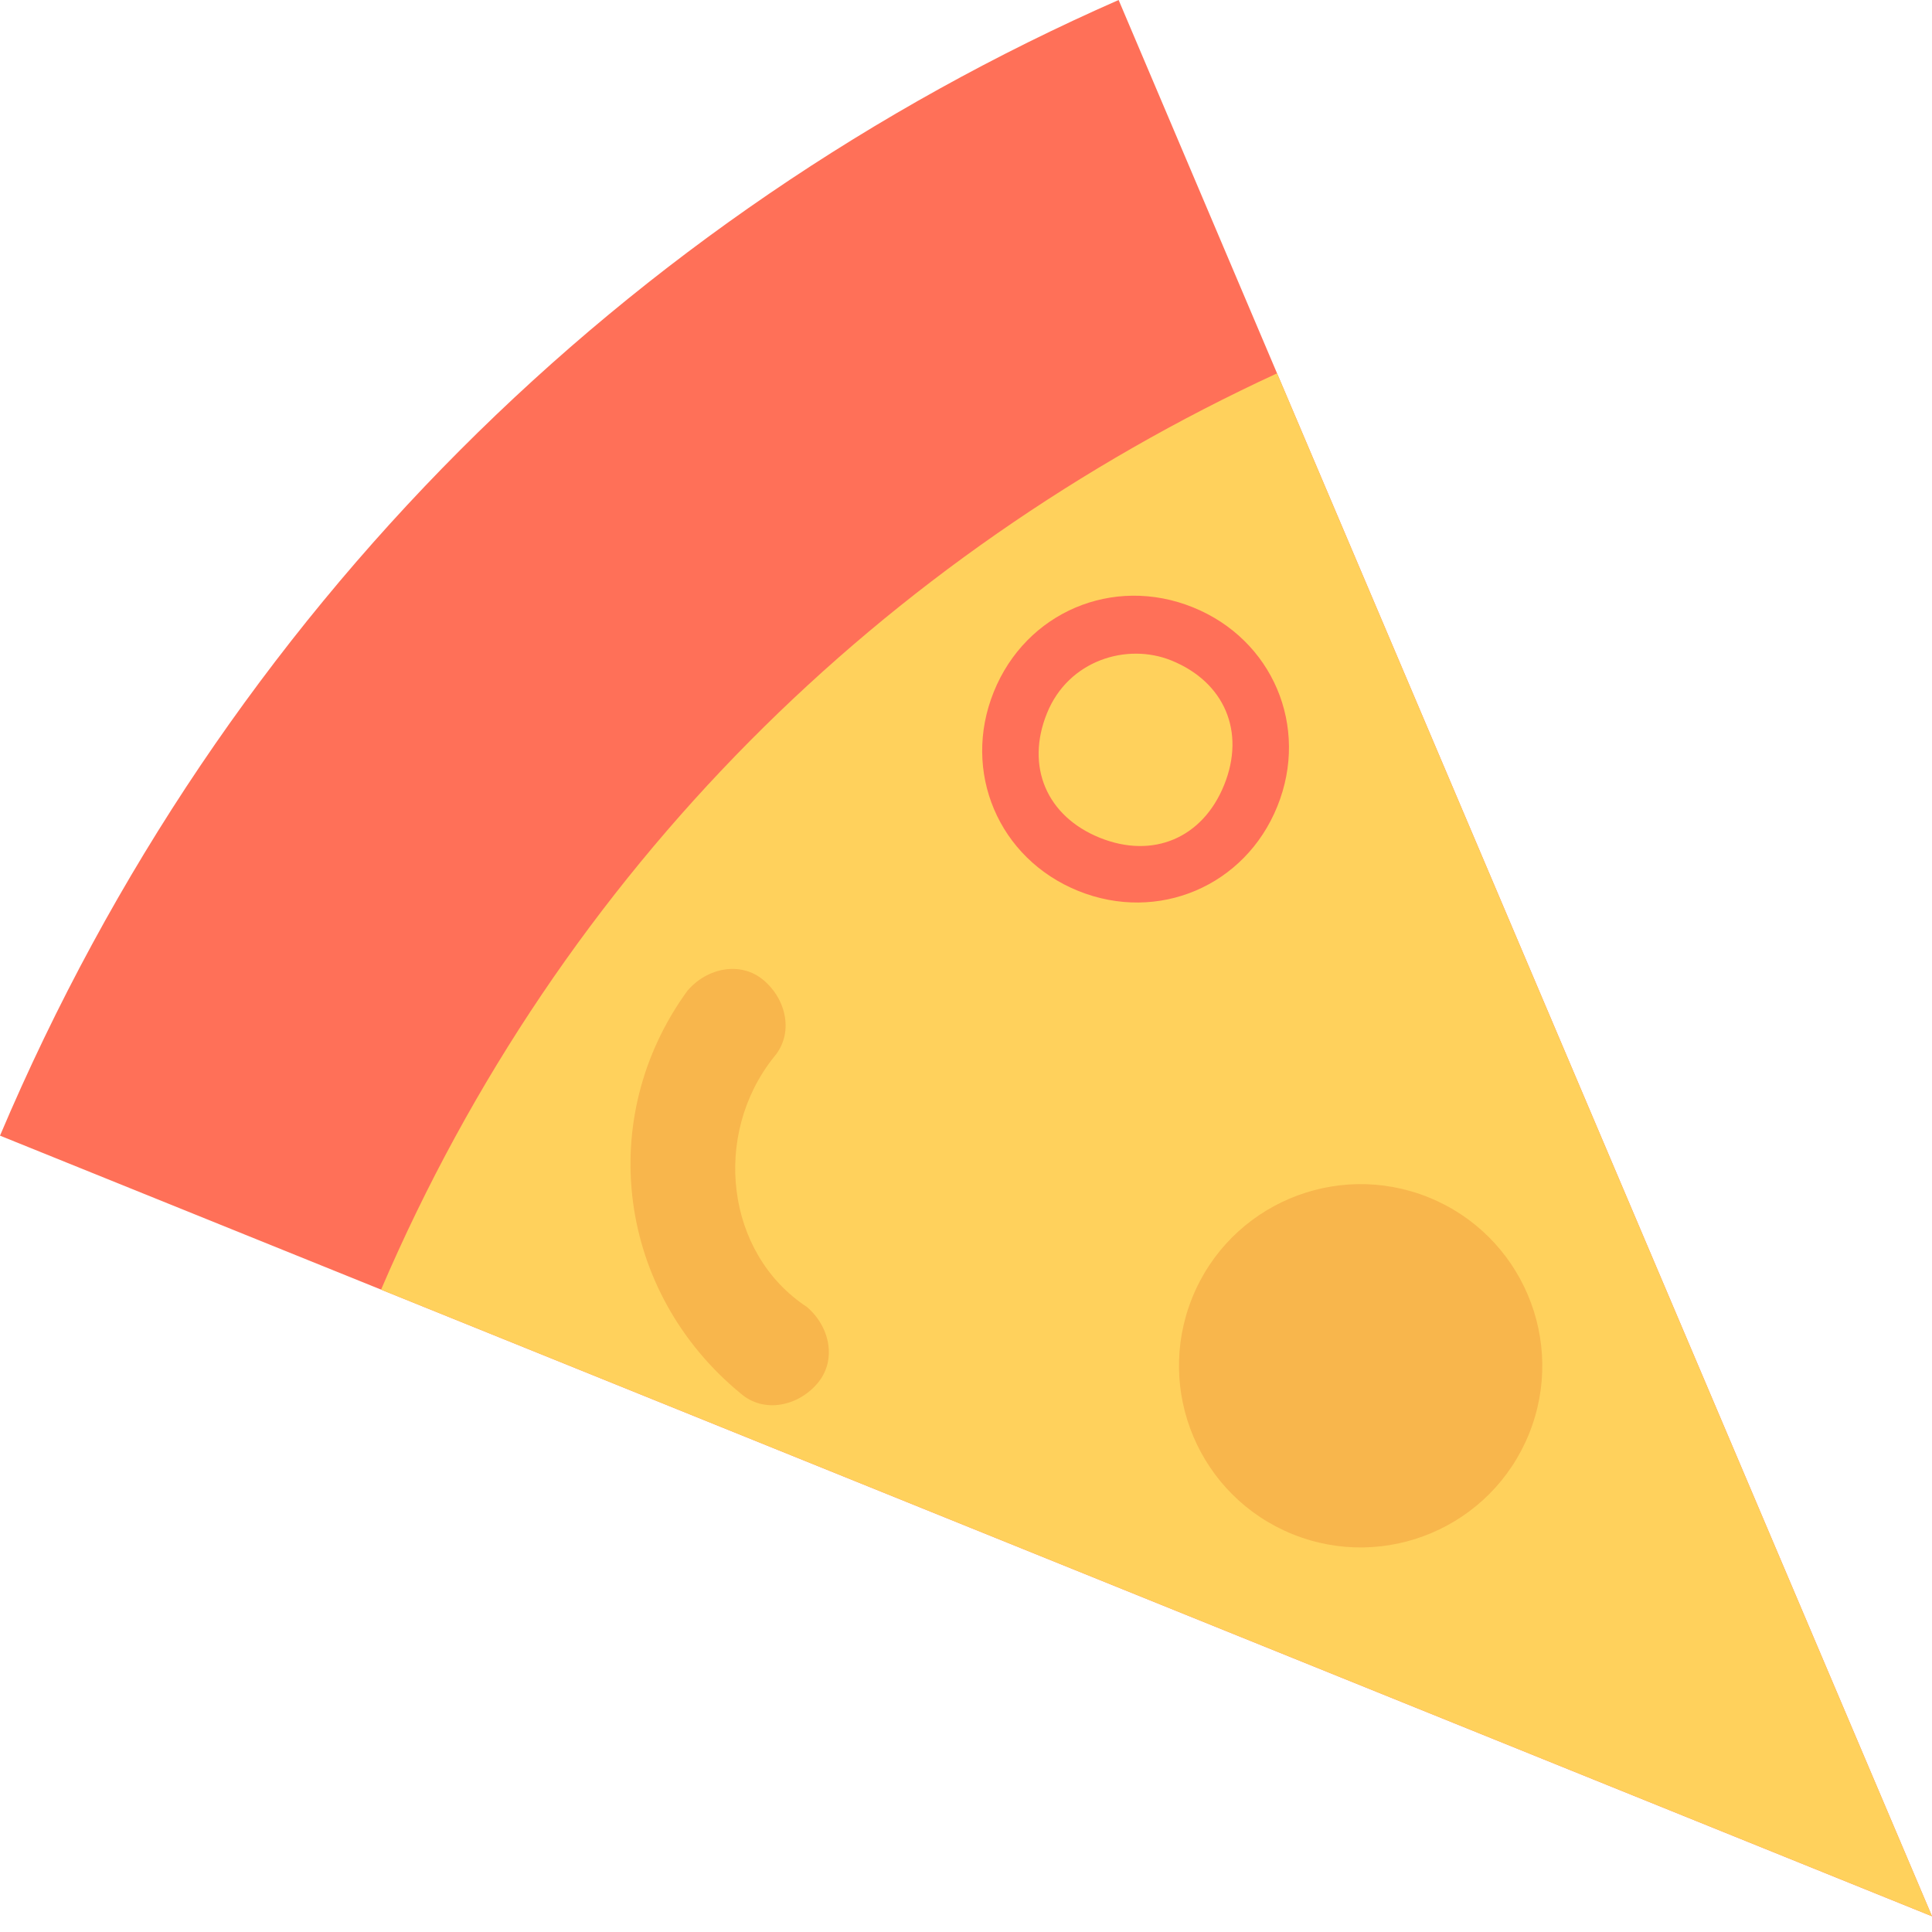 <svg width="21" height="21" viewBox="0 0 21 21" fill="none" xmlns="http://www.w3.org/2000/svg">
<path d="M13.881 4.058L21 20.829L0 12.344C2.432 6.603 6.845 2.335 12.159 2.55967e-07L13.881 4.058Z" fill="#FF7058"/>
<path d="M13.881 4.058L21 20.829L4.142 14.018C6.107 9.433 9.611 6.03 13.881 4.058Z" fill="#FFD15C"/>
<path fill-rule="evenodd" clip-rule="evenodd" d="M11.72 9.684C10.853 9.333 10.452 8.387 10.802 7.52C11.152 6.653 12.099 6.251 12.966 6.601C13.833 6.951 14.235 7.898 13.884 8.765C13.534 9.632 12.587 10.034 11.72 9.684ZM11.954 9.106C12.532 9.339 13.073 9.11 13.306 8.532C13.54 7.954 13.31 7.413 12.732 7.179C12.251 6.984 11.613 7.175 11.38 7.753C11.146 8.331 11.376 8.872 11.954 9.106Z" fill="#FF7058"/>
<path d="M16.62 15.585C17.028 14.574 16.54 13.424 15.529 13.015C14.518 12.607 13.367 13.095 12.959 14.106C12.551 15.117 13.039 16.267 14.05 16.676C15.061 17.084 16.211 16.596 16.62 15.585Z" fill="#F8B64C"/>
<path d="M8.302 10.656C8.552 10.869 8.628 11.236 8.415 11.486C7.736 12.332 7.886 13.626 8.772 14.207C9.022 14.421 9.098 14.787 8.885 15.037C8.672 15.287 8.305 15.363 8.055 15.15C6.708 14.046 6.464 12.154 7.472 10.769C7.685 10.519 8.052 10.443 8.302 10.656Z" fill="#F8B64C"/>
</svg>
